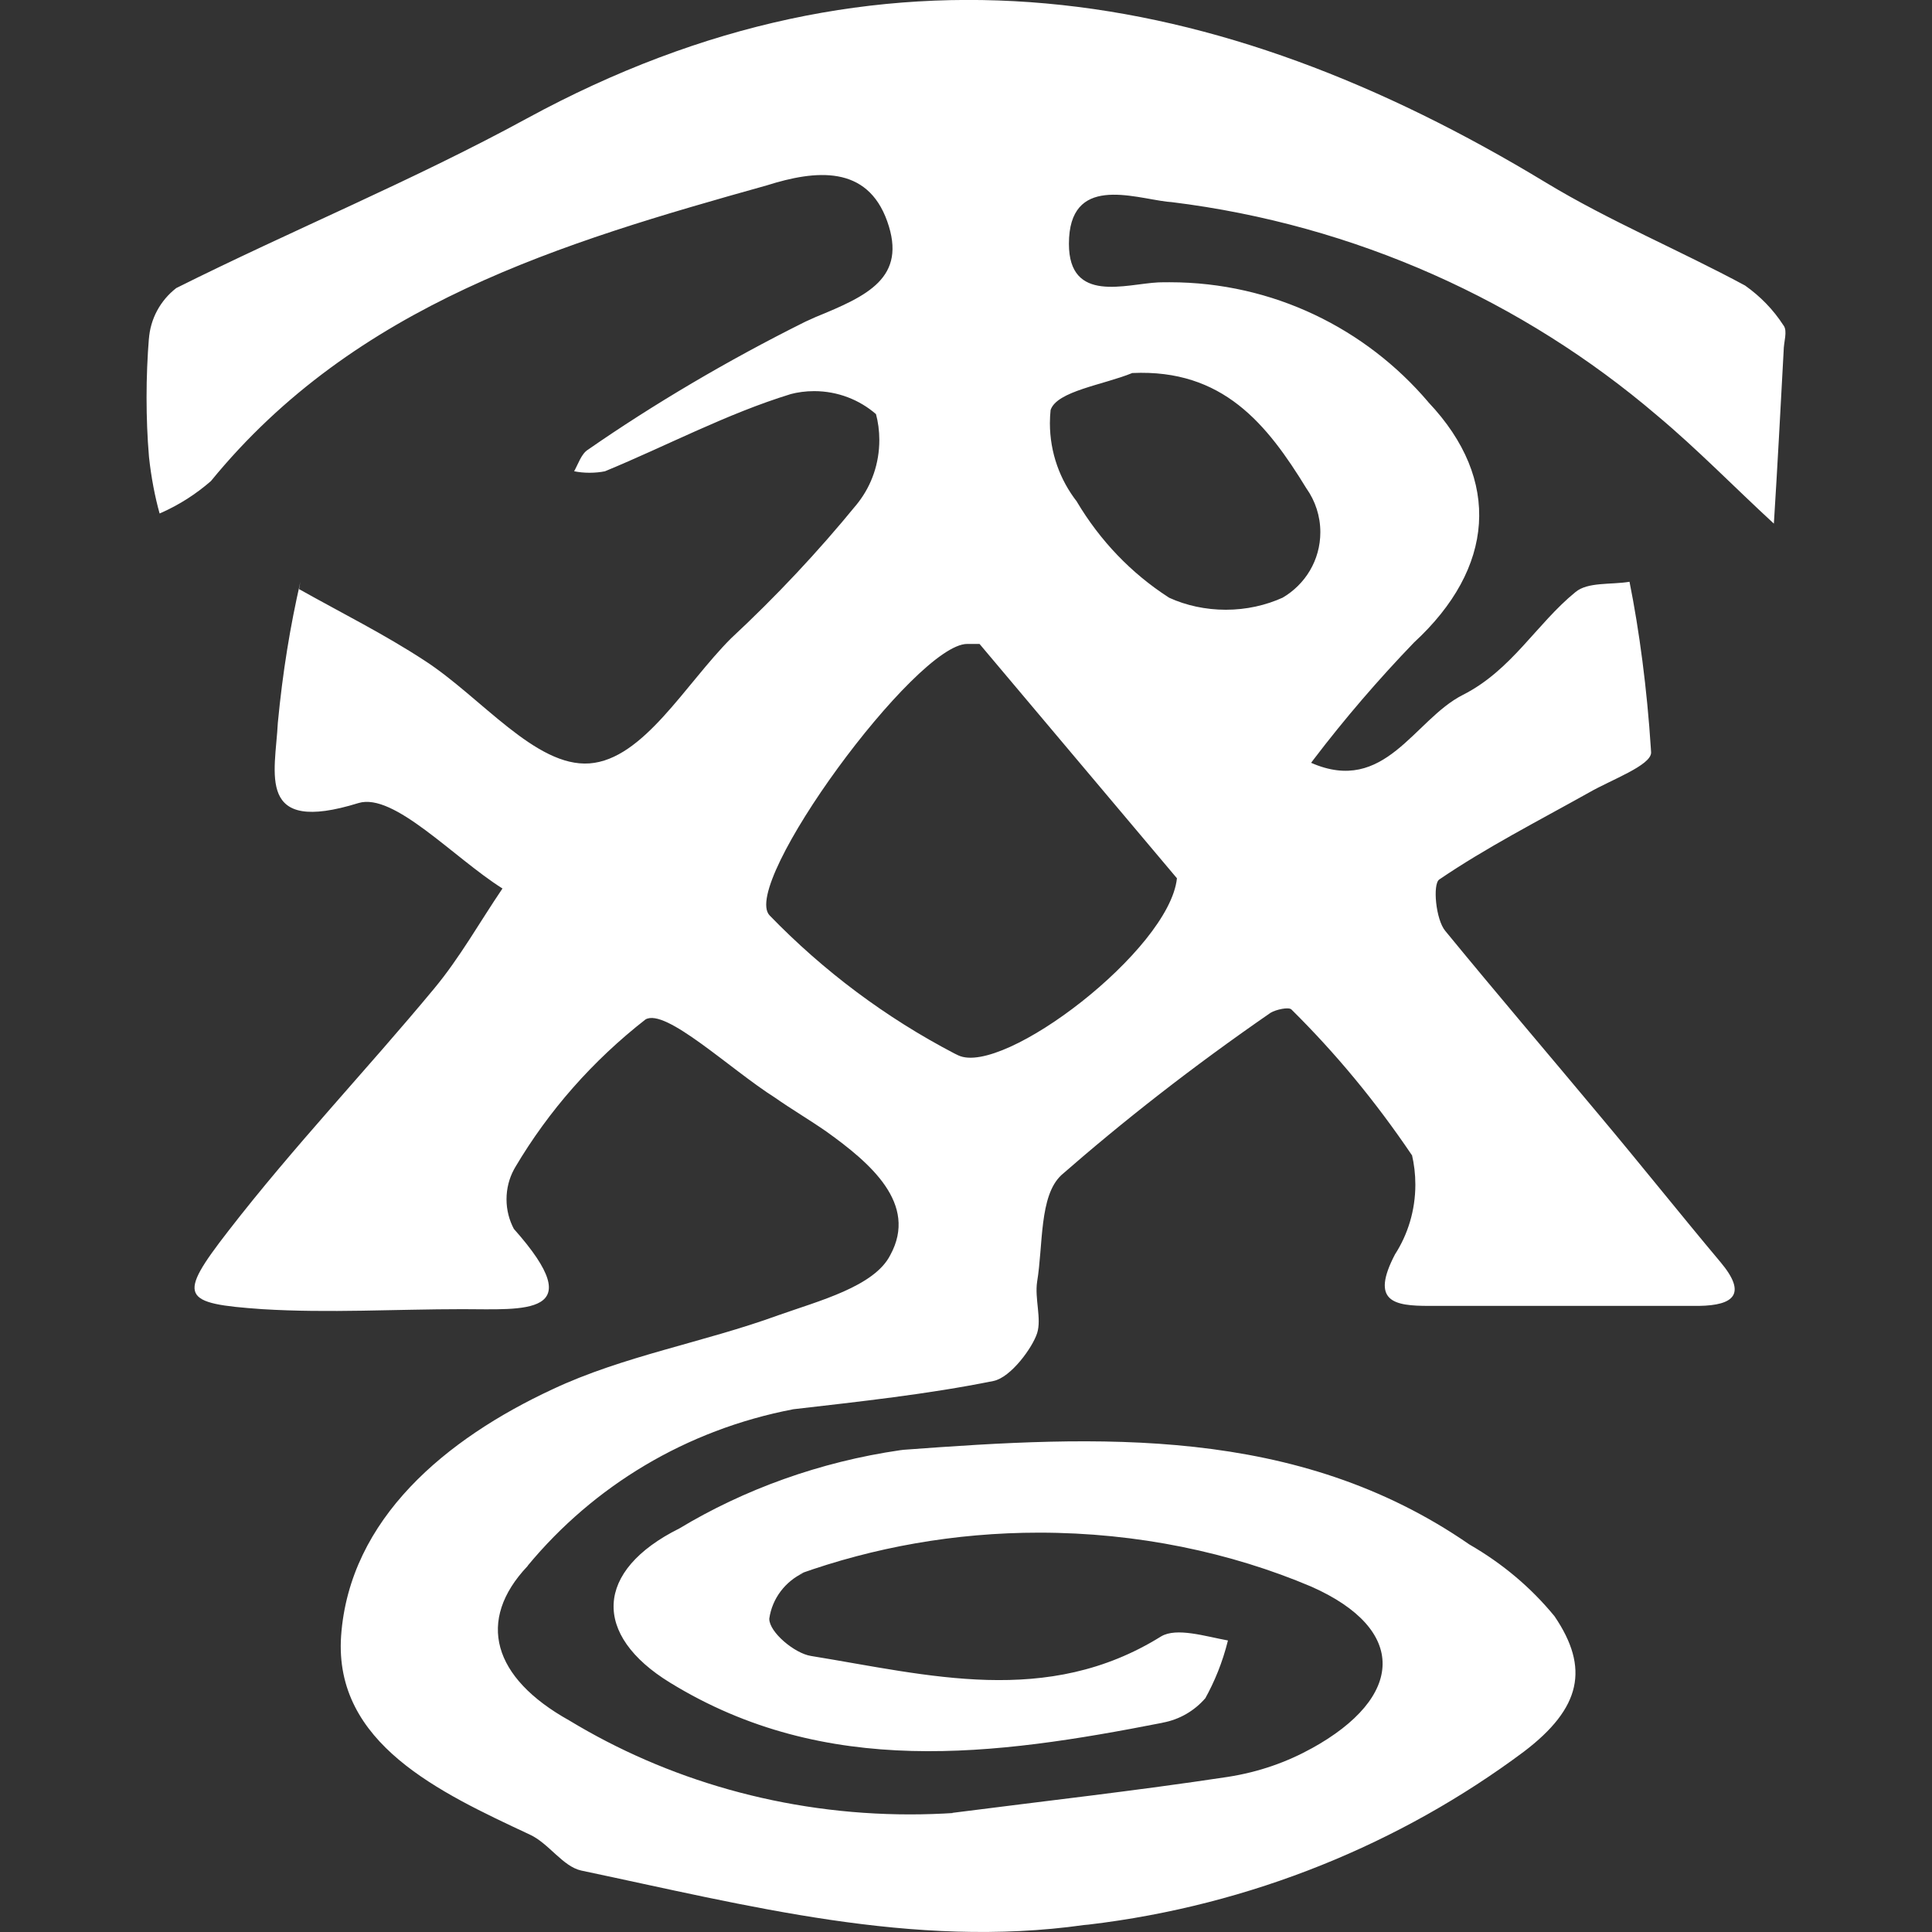 <?xml version="1.0" encoding="UTF-8" standalone="no"?>
<!-- Generated by IcoMoon.io -->

<svg
   version="1.1"
   width="215"
   height="215"
   viewBox="0 0 215 215"
   id="svg7"
   sodipodi:docname="bladeborn-myari.svg"
   inkscape:version="1.2.1 (9c6d41e, 2022-07-14)"
   xmlns:inkscape="http://www.inkscape.org/namespaces/inkscape"
   xmlns:sodipodi="http://sodipodi.sourceforge.net/DTD/sodipodi-0.dtd"
   xmlns="http://www.w3.org/2000/svg"
   xmlns:svg="http://www.w3.org/2000/svg">
  <rect x="0" y="0" width="215" height="215" fill="#333333" stroke="none"/>
  <defs
     id="defs11" />
  <sodipodi:namedview
     id="namedview9"
     pagecolor="#ffffff"
     bordercolor="#000000"
     borderopacity="0.25"
     inkscape:showpageshadow="2"
     inkscape:pageopacity="0.0"
     inkscape:pagecheckerboard="0"
     inkscape:deskcolor="#d1d1d1"
     showgrid="false"
     inkscape:zoom="1.0029297"
     inkscape:cx="301.61636"
     inkscape:cy="512.99708"
     inkscape:window-width="2560"
     inkscape:window-height="1387"
     inkscape:window-x="0"
     inkscape:window-y="25"
     inkscape:window-maximized="1"
     inkscape:current-layer="svg7" />
  <title
     id="title2" />
  <g
     id="icomoon-ignore"
     transform="matrix(0.331,0,0,0.331,157.734,-1061.083)" />
  <path
     fill="#ffffff"
     d="m 105.968,201.744 c 10.25,-1.316 20.481,-2.462 30.668,-4.005 3.478,-0.542 6.588,-1.649 9.418,-3.221 l -0.135,0.077 c 10.414,-5.727 10.763,-13.273 0,-18.033 -8.949,-3.793 -19.349,-6.003 -30.276,-6.003 -9.389,0 -18.41,1.63 -26.769,4.624 l 0.561,-0.165 c -2.041,0.953 -3.507,2.859 -3.826,5.108 v 0.029 c 0,1.48 2.811,3.841 4.639,4.126 13.046,2.114 26.271,5.727 38.968,-2.177 1.722,-1.026 4.929,0 7.435,0.455 -0.605,2.433 -1.48,4.566 -2.583,6.545 l 0.077,-0.135 c -1.209,1.407 -2.873,2.389 -4.76,2.737 l -0.044,0.015 c -18.652,3.657 -37.425,6.182 -54.762,-4.46 -8.692,-5.321 -8.421,-12.47 1.026,-17.172 7.178,-4.324 15.6,-7.406 24.592,-8.707 l 0.363,-0.044 c 21.631,-1.601 43.728,-2.752 62.955,10.535 3.719,2.147 6.864,4.808 9.447,7.952 l 0.044,0.058 c 3.884,5.727 2.979,10.187 -3.43,15.053 -13.65,10.187 -30.324,17.095 -48.444,19.242 l -0.484,0.044 c -19.059,2.689 -37.488,-2.177 -55.971,-6.061 -2.056,-0.455 -3.613,-3.038 -5.727,-4.005 -10.022,-4.687 -21.796,-10.129 -20.993,-22.082 0.924,-13.104 11.73,-21.98 23.518,-27.465 7.89,-3.719 16.824,-5.214 25.124,-8.238 4.518,-1.601 10.7,-3.202 12.47,-6.695 3.144,-5.727 -2.283,-10.294 -7.091,-13.742 -1.891,-1.316 -3.947,-2.525 -5.727,-3.778 -4.973,-3.144 -12.184,-10.022 -14.42,-8.707 -5.882,4.595 -10.763,10.143 -14.497,16.446 l -0.15,0.271 c -0.513,0.953 -0.817,2.085 -0.817,3.294 0,1.209 0.305,2.341 0.832,3.323 l -0.015,-0.029 c 8.692,9.781 1.088,8.934 -5.727,8.934 -7.435,0 -14.874,0.455 -22.265,0 -9.04,-0.634 -9.51,-1.316 -3.778,-8.707 7.212,-9.326 15.387,-17.912 22.885,-26.952 2.859,-3.43 5.093,-7.435 7.618,-11.154 -5.442,-3.43 -12.078,-10.7 -16.021,-9.51 -11.444,3.551 -9.268,-3.265 -8.978,-8.934 0.542,-5.669 1.374,-10.734 2.51,-15.691 l -0.15,0.817 c 4.687,2.631 9.51,5.035 13.965,7.952 6.288,4.068 12.364,11.895 18.367,11.444 6.003,-0.45 10.642,-8.813 15.735,-13.907 5.05,-4.701 9.689,-9.645 13.984,-14.903 l 0.213,-0.271 c 1.451,-1.891 2.312,-4.291 2.312,-6.908 0,-1.026 -0.135,-2.027 -0.392,-2.961 l 0.015,0.077 c -1.829,-1.587 -4.247,-2.554 -6.878,-2.554 -0.938,0 -1.829,0.121 -2.689,0.348 l 0.077,-0.015 c -7.091,2.177 -13.742,5.727 -20.664,8.586 -0.513,0.106 -1.103,0.165 -1.722,0.165 -0.619,0 -1.195,-0.058 -1.77,-0.179 l 0.058,0.015 c 0.455,-0.803 0.803,-1.949 1.543,-2.404 7.226,-5.016 15.523,-9.931 24.185,-14.241 l 1.165,-0.527 c 5.727,-2.341 10.187,-4.354 7.952,-10.642 -2.235,-6.288 -7.952,-5.727 -13.394,-4.005 -22.885,6.409 -45.784,13.225 -61.867,32.907 -1.649,1.437 -3.521,2.646 -5.577,3.551 l -0.135,0.058 c -0.513,-1.829 -0.938,-4.02 -1.18,-6.274 l -0.015,-0.198 c -0.165,-1.935 -0.257,-4.17 -0.257,-6.438 0,-2.269 0.092,-4.503 0.271,-6.728 l -0.015,0.286 c 0.15,-2.327 1.301,-4.368 3.023,-5.713 l 0.015,-0.015 c 12.939,-6.468 26.333,-11.957 39.026,-18.879 39.437,-21.463 76.8,-15.053 113.426,7.149 7.091,4.291 14.831,7.498 22.144,11.444 1.707,1.209 3.144,2.689 4.247,4.397 l 0.044,0.058 c 0.455,0.634 0,1.829 0,2.811 -0.348,6.409 -0.682,12.818 -1.088,19.228 -4.354,-4.005 -8.523,-8.3 -13.046,-12.078 -14.812,-12.635 -33.464,-21.177 -53.978,-23.702 l -0.498,-0.044 c -3.841,-0.455 -10.927,-3.038 -10.927,4.687 0,6.695 6.347,4.46 9.96,4.291 0.377,-0.015 0.817,-0.015 1.253,-0.015 11.517,0 21.825,5.171 28.752,13.302 l 0.044,0.058 c 8.179,8.644 7.333,18.487 -1.601,26.725 -3.947,4.097 -7.696,8.45 -11.184,13.031 l -0.271,0.363 c 8.238,3.613 11.444,-4.808 16.882,-7.556 5.437,-2.748 8.179,-7.89 12.533,-11.444 1.374,-1.147 3.947,-0.803 6.017,-1.147 1.088,5.413 1.949,11.909 2.375,18.546 l 0.029,0.455 c 0,1.437 -4.46,3.038 -6.922,4.46 -5.727,3.202 -11.444,6.124 -16.659,9.674 -0.74,0.513 -0.392,4.46 0.682,5.727 5.727,6.985 11.444,13.679 17.172,20.543 4.518,5.379 8.934,10.927 13.452,16.311 2.979,3.551 1.48,4.808 -2.404,4.866 h -30.048 c -3.884,0 -6.53,-0.455 -3.778,-5.727 1.422,-2.206 2.269,-4.881 2.269,-7.769 0,-1.165 -0.135,-2.283 -0.392,-3.371 l 0.015,0.106 c -4.097,-6.061 -8.509,-11.367 -13.379,-16.19 l -0.015,-0.015 c -0.286,-0.348 -1.77,0 -2.341,0.348 -8.765,6.061 -16.355,12.001 -23.595,18.333 l 0.305,-0.257 c -2.462,2.283 -2.012,7.783 -2.689,11.851 -0.286,1.891 0.513,4.126 0,5.727 -0.513,1.601 -2.917,4.929 -4.866,5.321 -7.333,1.48 -14.831,2.283 -22.265,3.144 -11.986,2.298 -22.222,8.571 -29.521,17.366 l -0.058,0.092 c -5.727,6.061 -3.884,12.426 4.639,17.172 10.84,6.574 23.929,10.458 37.923,10.458 1.678,0 3.342,-0.058 5.002,-0.165 l -0.227,0.015 z M 130.985,97.75 109.006,71.659 c 0,0 -0.924,0 -1.374,0 -5.727,0 -25.347,26.784 -21.98,30.218 5.969,6.167 12.91,11.367 20.558,15.358 l 0.44,0.213 c 5.035,2.341 23.46,-11.73 24.321,-19.682 z m -4.973,-56.242 c -3.202,1.316 -8.421,2.012 -9.099,4.126 -0.044,0.44 -0.077,0.938 -0.077,1.451 0,3.309 1.132,6.347 3.023,8.765 l -0.029,-0.029 c 2.598,4.368 6.061,7.967 10.172,10.627 l 0.121,0.077 c 1.858,0.847 4.02,1.33 6.288,1.33 2.269,0 4.445,-0.484 6.395,-1.374 l -0.092,0.044 c 2.539,-1.48 4.218,-4.189 4.218,-7.3 0,-1.814 -0.575,-3.492 -1.543,-4.866 l 0.015,0.029 c -4.412,-7.212 -9.326,-13.331 -19.392,-12.877 z"
     id="path5"
     style="stroke-width:0.331" />
</svg>
